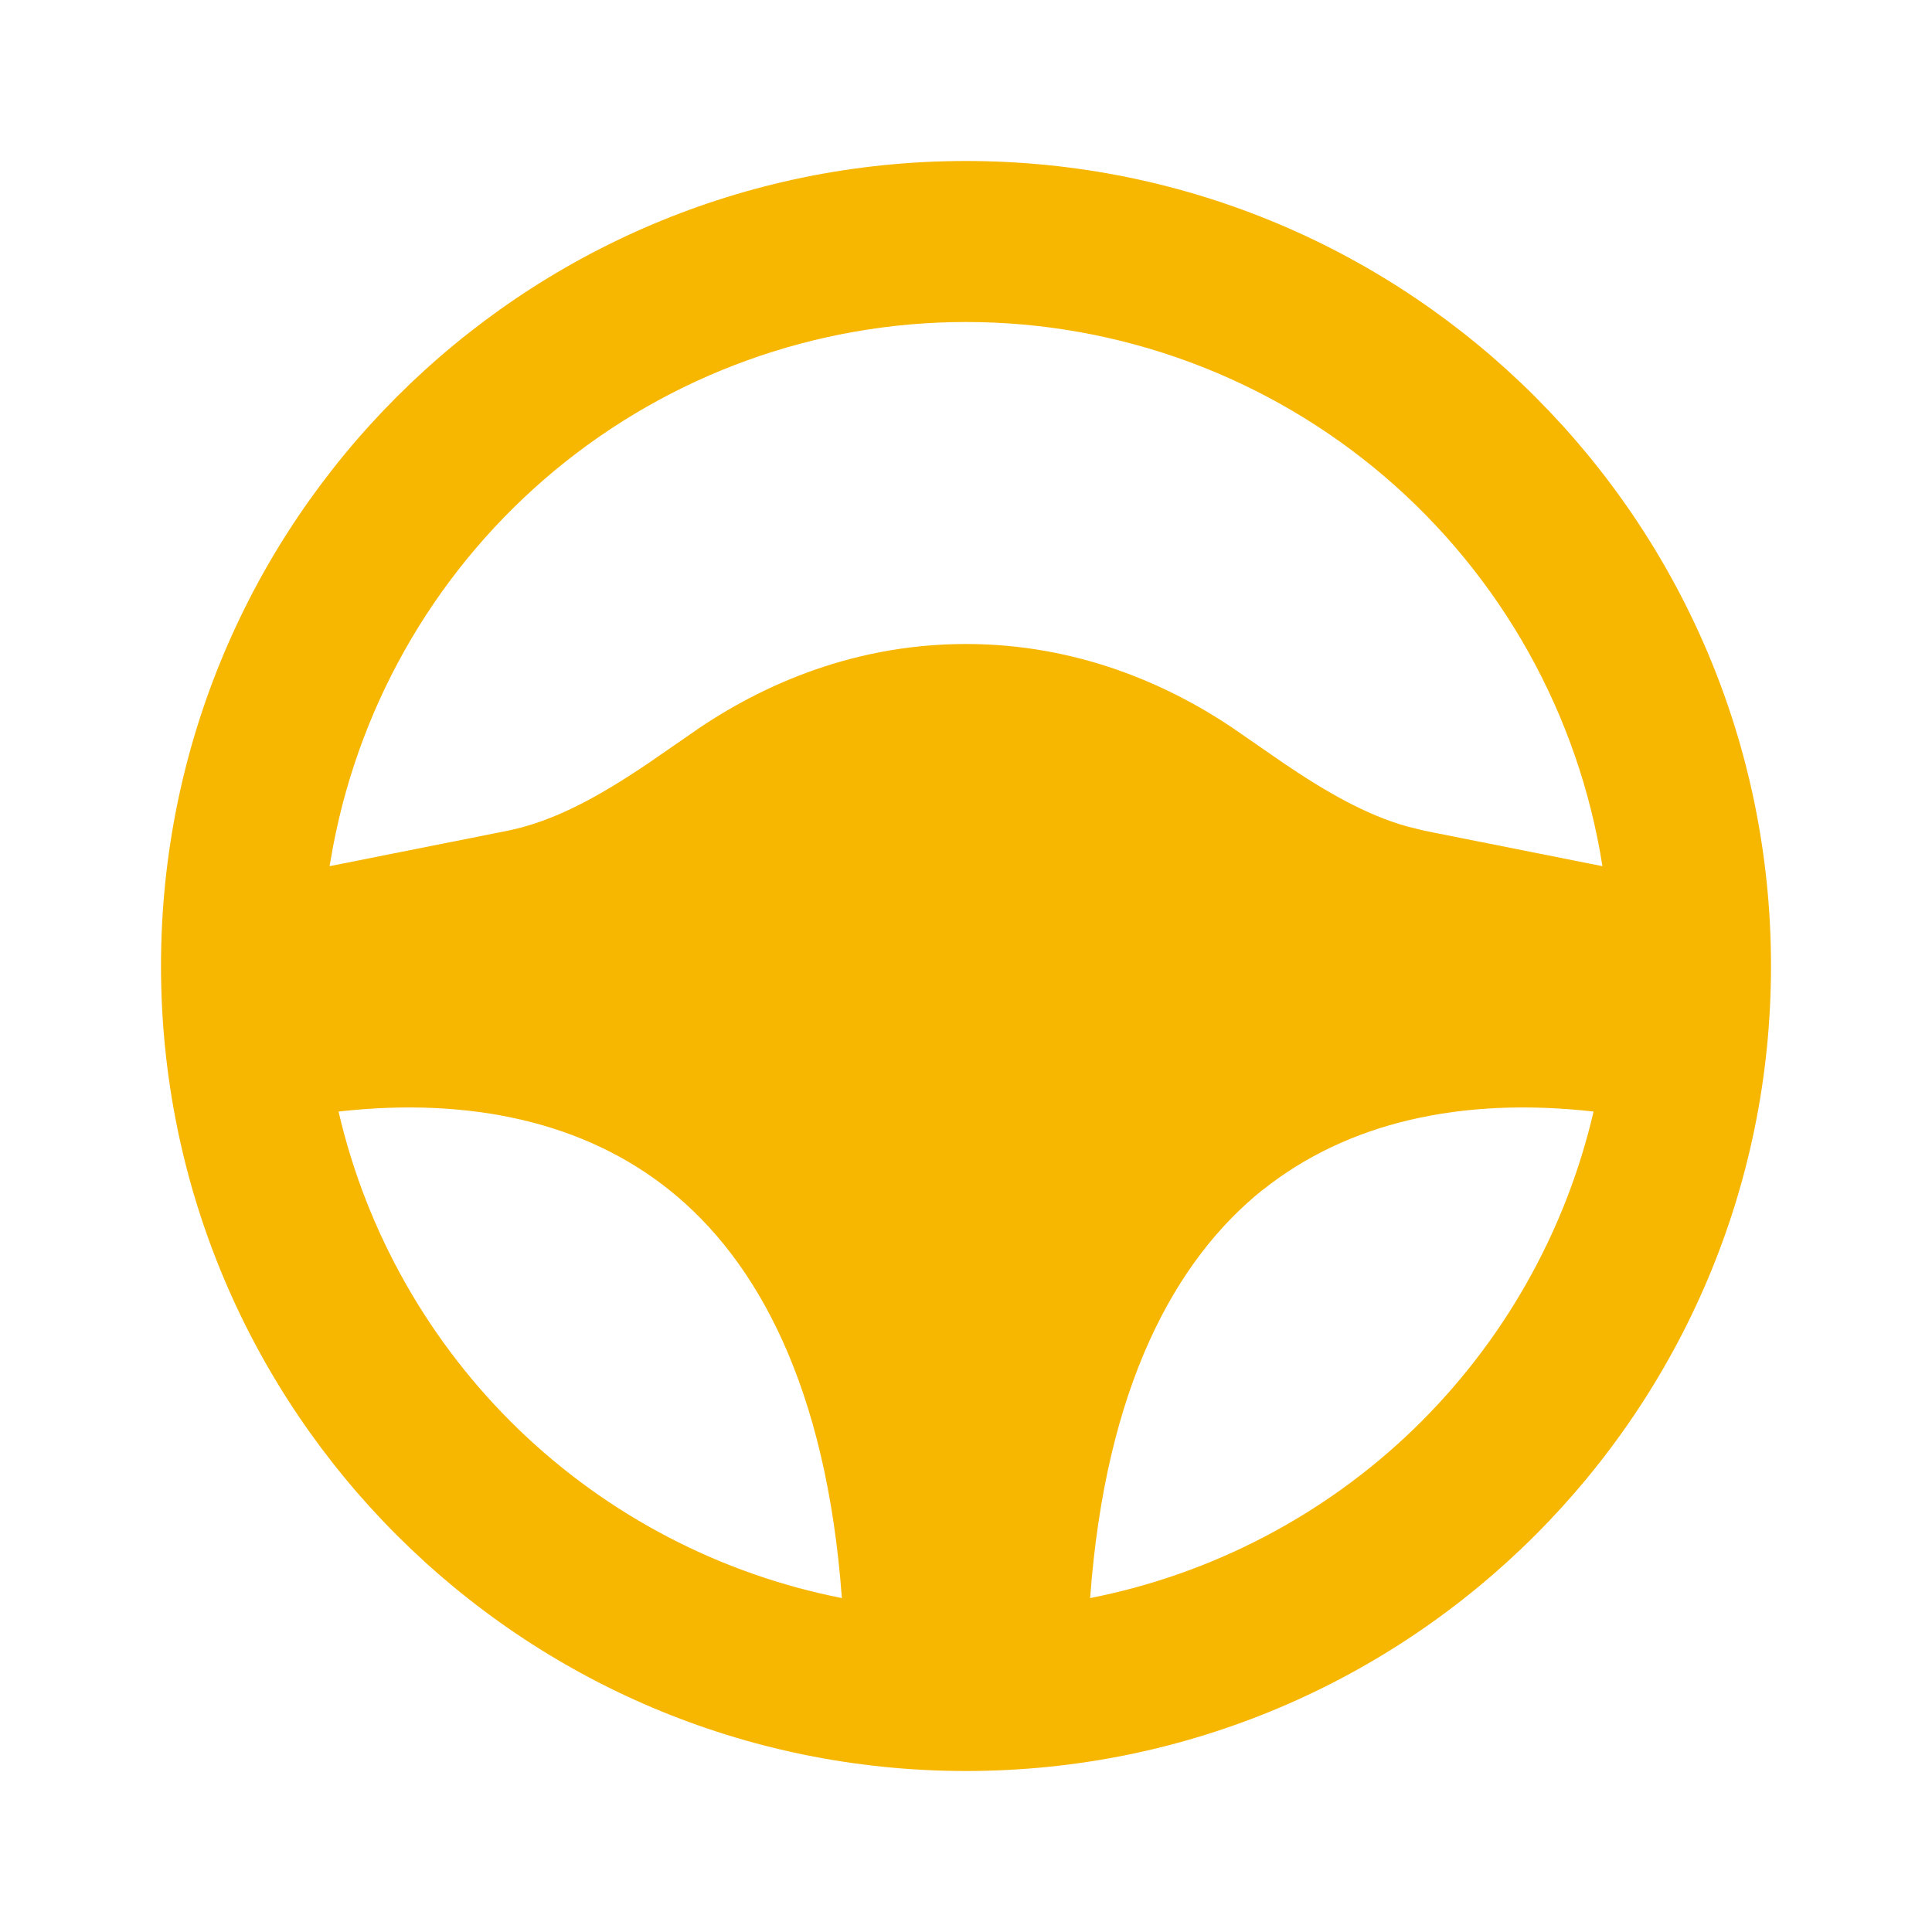 <svg width="12" height="12" viewBox="0 0 12 12" fill="none" xmlns="http://www.w3.org/2000/svg">
<path fill-rule="evenodd" clip-rule="evenodd" d="M6 1C8.761 1 11 3.239 11 6C11 8.761 8.761 11 6 11C3.239 11 1 8.761 1 6C1 3.239 3.239 1 6 1ZM2.103 6.905C2.277 7.656 2.666 8.341 3.22 8.877C3.775 9.413 4.473 9.777 5.229 9.926C5.133 8.614 4.702 7.826 4.157 7.391C3.635 6.973 2.926 6.811 2.103 6.904V6.905ZM7.843 7.39C7.298 7.827 6.867 8.614 6.771 9.926C7.527 9.777 8.225 9.413 8.78 8.877C9.334 8.341 9.723 7.656 9.898 6.904C9.073 6.811 8.366 6.973 7.843 7.391V7.39ZM6 2C5.068 2 4.165 2.326 3.448 2.92C2.73 3.515 2.243 4.341 2.069 5.256L2.047 5.38L3.152 5.16C3.443 5.101 3.72 4.948 4.029 4.739L4.268 4.574C4.666 4.29 5.256 4 6 4C6.694 4 7.255 4.253 7.65 4.517L7.971 4.739C8.241 4.922 8.487 5.062 8.739 5.133L8.848 5.16L9.953 5.38C9.805 4.438 9.325 3.58 8.6 2.96C7.876 2.341 6.954 2 6 2Z" fill="#F7B600"/>
</svg>
